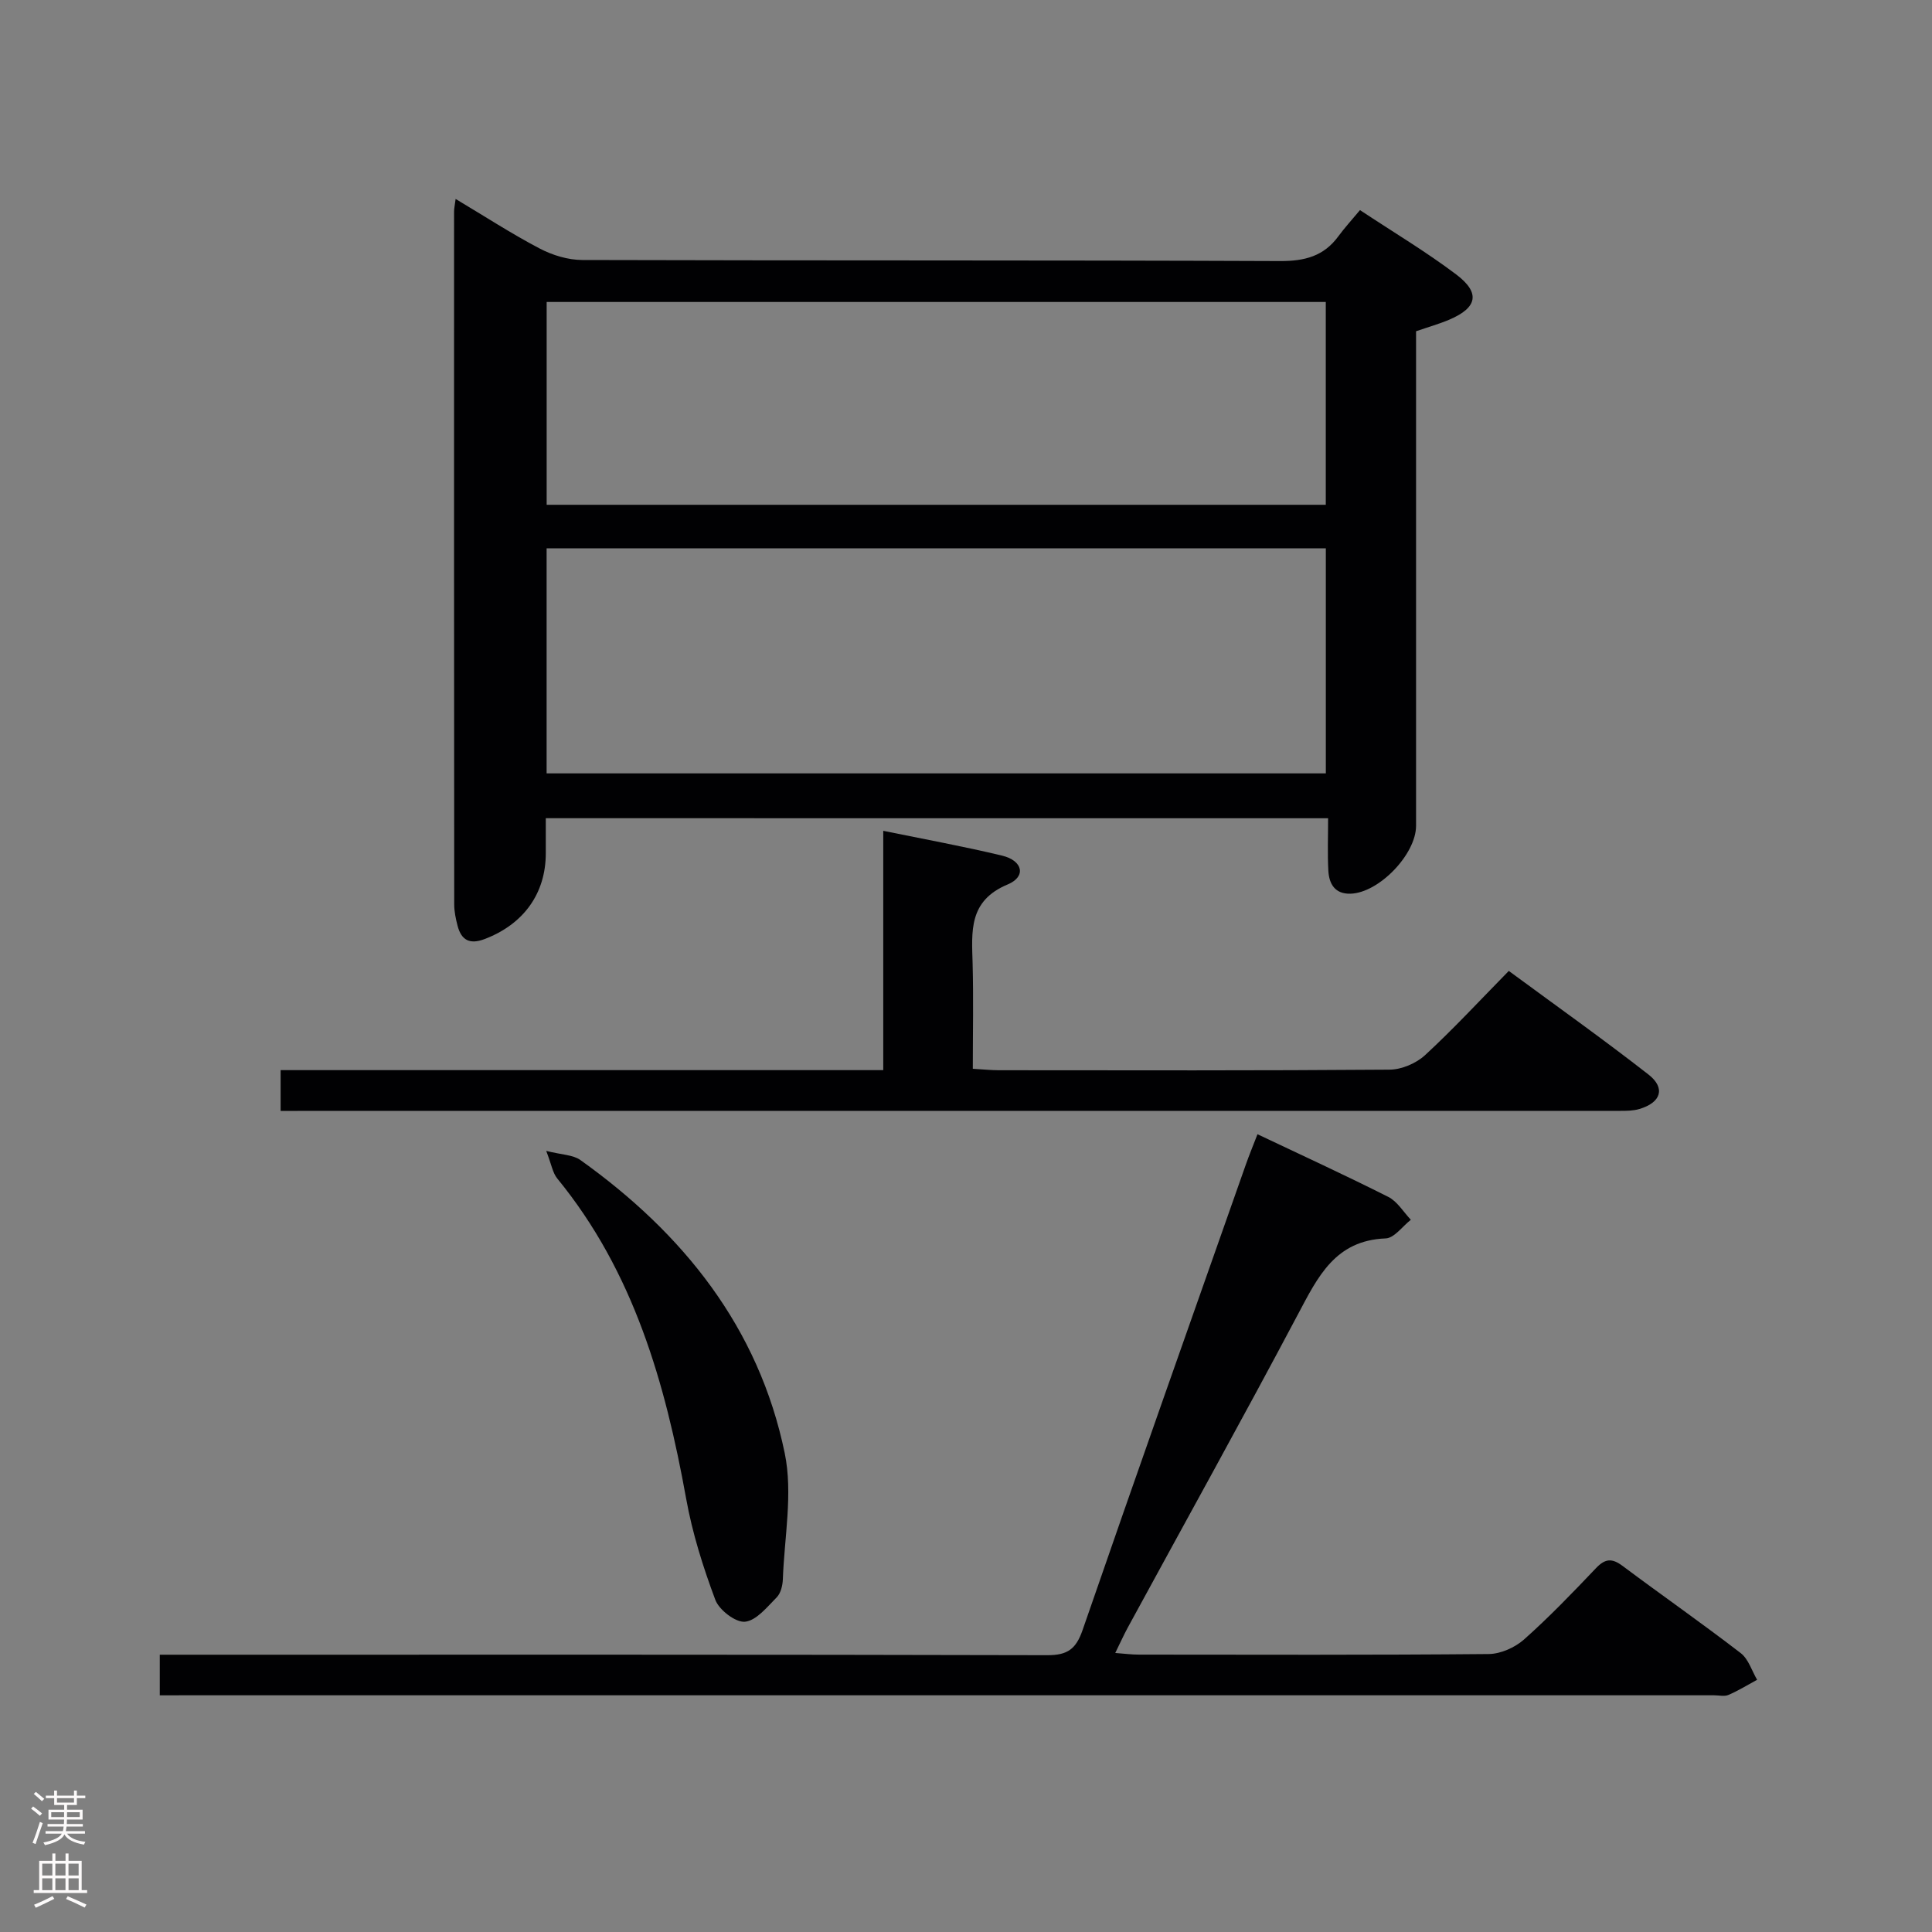 <svg enable-background="new 0 0 400 400" viewBox="0 0 400 400" xmlns="http://www.w3.org/2000/svg"><rect x="0" y="0" width="400" height="400" fill="#808080" stroke="none"/><g fill="#010103"><path d="m113 169.4v7.25c0 8.37-4.62 14.71-12.66 17.77-3.09 1.18-4.83.24-5.61-2.77-.37-1.43-.69-2.93-.69-4.4-.04-47.82-.04-95.63-.03-143.45 0-.62.15-1.25.32-2.61 6.05 3.61 11.58 7.21 17.4 10.26 2.65 1.39 5.87 2.37 8.83 2.38 48.15.14 96.31.02 144.46.22 5.1.02 9.05-1 12.08-5.14 1.28-1.74 2.75-3.35 4.47-5.41 7.08 4.68 13.76 8.67 19.93 13.33 5.04 3.81 4.38 6.87-1.43 9.35-2.12.9-4.36 1.53-6.89 2.4v5.92 96.47c0 5.91-7.7 13.9-13.58 14.06-3.22.09-4.43-2.03-4.58-4.76-.19-3.48-.05-6.98-.05-10.86-53.96-.01-107.65-.01-161.97-.01zm.17-9.28h161.33c0-15.87 0-31.26 0-46.6-54.01 0-107.59 0-161.33 0zm.01-55.61h161.31c0-14.31 0-28.2 0-41.99-54.01 0-107.57 0-161.31 0z"/><path d="m33.08 351c0-2.95 0-5.25 0-8.41h6.33c59.14 0 118.28-.05 177.42.1 4.2.01 5.95-1.27 7.32-5.24 11.11-32.16 22.48-64.23 33.78-96.32.71-2.02 1.53-4 2.42-6.3 9.19 4.36 18.22 8.51 27.09 12.98 1.87.95 3.13 3.12 4.66 4.73-1.73 1.35-3.43 3.79-5.21 3.86-10.46.4-14.04 7.95-18.16 15.71-11.52 21.73-23.47 43.24-35.23 64.85-.85 1.56-1.57 3.19-2.6 5.27 1.97.15 3.41.34 4.84.34 24.16.02 48.31.1 72.47-.12 2.48-.02 5.43-1.34 7.32-3.01 5.22-4.64 10.08-9.7 14.9-14.77 1.88-1.97 3.28-2.12 5.47-.49 8.13 6.08 16.46 11.89 24.5 18.08 1.6 1.23 2.29 3.65 3.39 5.52-1.97 1.07-3.89 2.26-5.94 3.14-.84.36-1.97.07-2.97.07-105.62 0-211.24 0-316.86 0-1.47.01-2.94.01-4.94.01z"/><path d="m58.1 230c0-2.99 0-5.4 0-8.44h124.77c0-16.74 0-32.85 0-49.55 8.52 1.75 16.62 3.22 24.61 5.14 4.3 1.04 5.03 4.34 1.16 5.96-8.16 3.4-7.45 9.73-7.27 16.41.19 7.12.04 14.25.04 21.76 2.13.12 3.73.3 5.34.3 26.99.02 53.98.09 80.96-.12 2.48-.02 5.48-1.3 7.32-2.99 5.87-5.41 11.3-11.29 17.35-17.45 9.83 7.24 19.54 14.13 28.92 21.45 3.6 2.81 2.59 5.82-1.9 7.14-1.24.37-2.62.38-3.94.38-91.29.01-182.58.01-273.88.01-.98 0-1.96 0-3.48 0z"/><path d="m113.09 238.28c3.24.82 5.55.8 7.07 1.89 21.3 15.2 36.94 34.69 42.31 60.7 1.72 8.33-.08 17.4-.39 26.12-.05 1.27-.43 2.87-1.27 3.72-1.98 2-4.22 4.82-6.57 5.05-1.95.19-5.35-2.43-6.14-4.53-2.54-6.79-4.76-13.82-6.04-20.95-4.33-23.97-10.86-46.95-26.68-66.28-.95-1.15-1.19-2.87-2.29-5.72z"/></g><path d="m6.44 374.46.42-.45c.65.47 1.27.95 1.85 1.44l-.45.49c-.65-.56-1.25-1.06-1.82-1.48m.93 7.33-.63-.26c.55-1.36 1.05-2.8 1.52-4.33.19.1.38.19.59.27-.46 1.29-.95 2.73-1.48 4.32m-.38-10.38.44-.42c.43.34 1.01.82 1.74 1.44l-.49.49c-.53-.51-1.09-1.01-1.69-1.51m2.5.35h1.72v-1.04h.59v1.04h3.52v-1.04h.59v1.04h1.75v.53h-1.75v1.42h-2.03v.97h3.22v2.03h-3.24c0 .35-.01.66-.03.93h3.32v.53h-3.37c-.03.27-.08.58-.15.94h3.96v.53h-3.71c.67.92 1.93 1.48 3.79 1.68-.13.24-.23.44-.29.59-2.13-.38-3.48-1.08-4.04-2.12-.43.97-1.77 1.72-4.03 2.23-.09-.19-.2-.37-.33-.55 2.1-.42 3.37-1.03 3.81-1.83h-3.36v-.53h3.58c.08-.29.13-.61.16-.94h-3.33v-.53h3.39c.02-.27.04-.58.04-.93h-3.23v-2.03h3.25v-.97h-2.07v-1.42h-1.73zm1.12 3.44v1h2.65c.01-.3.02-.44.01-.4v-.25-.35zm1.19-2h3.52v-.91h-3.52zm4.71 2h-2.63v.59c0 .16-.01.28-.01.4h2.64z" fill="#fcfafa"/><path d="m13.56 383.74h.63v1.52h2.72v6.07h1.13v.6h-11.06v-.6h1.13v-6.07h2.73v-1.52h.63v1.52h2.1v-1.52zm-2.69 8.83.38.56c-1.24.63-2.53 1.25-3.85 1.85-.1-.21-.21-.42-.34-.63 1.36-.55 2.63-1.15 3.81-1.78m-2.13-4.27h2.1v-2.45h-2.1zm0 3.04h2.1v-2.46h-2.1zm2.72-3.04h2.1v-2.45h-2.1zm0 3.04h2.1v-2.46h-2.1zm6.07 3.6c-1.41-.71-2.7-1.3-3.86-1.78l.35-.56c1.45.62 2.75 1.19 3.88 1.72zm-1.25-9.09h-2.1v2.45h2.1zm-2.09 5.49h2.1v-2.46h-2.1z" fill="#fcfafa"/></svg>